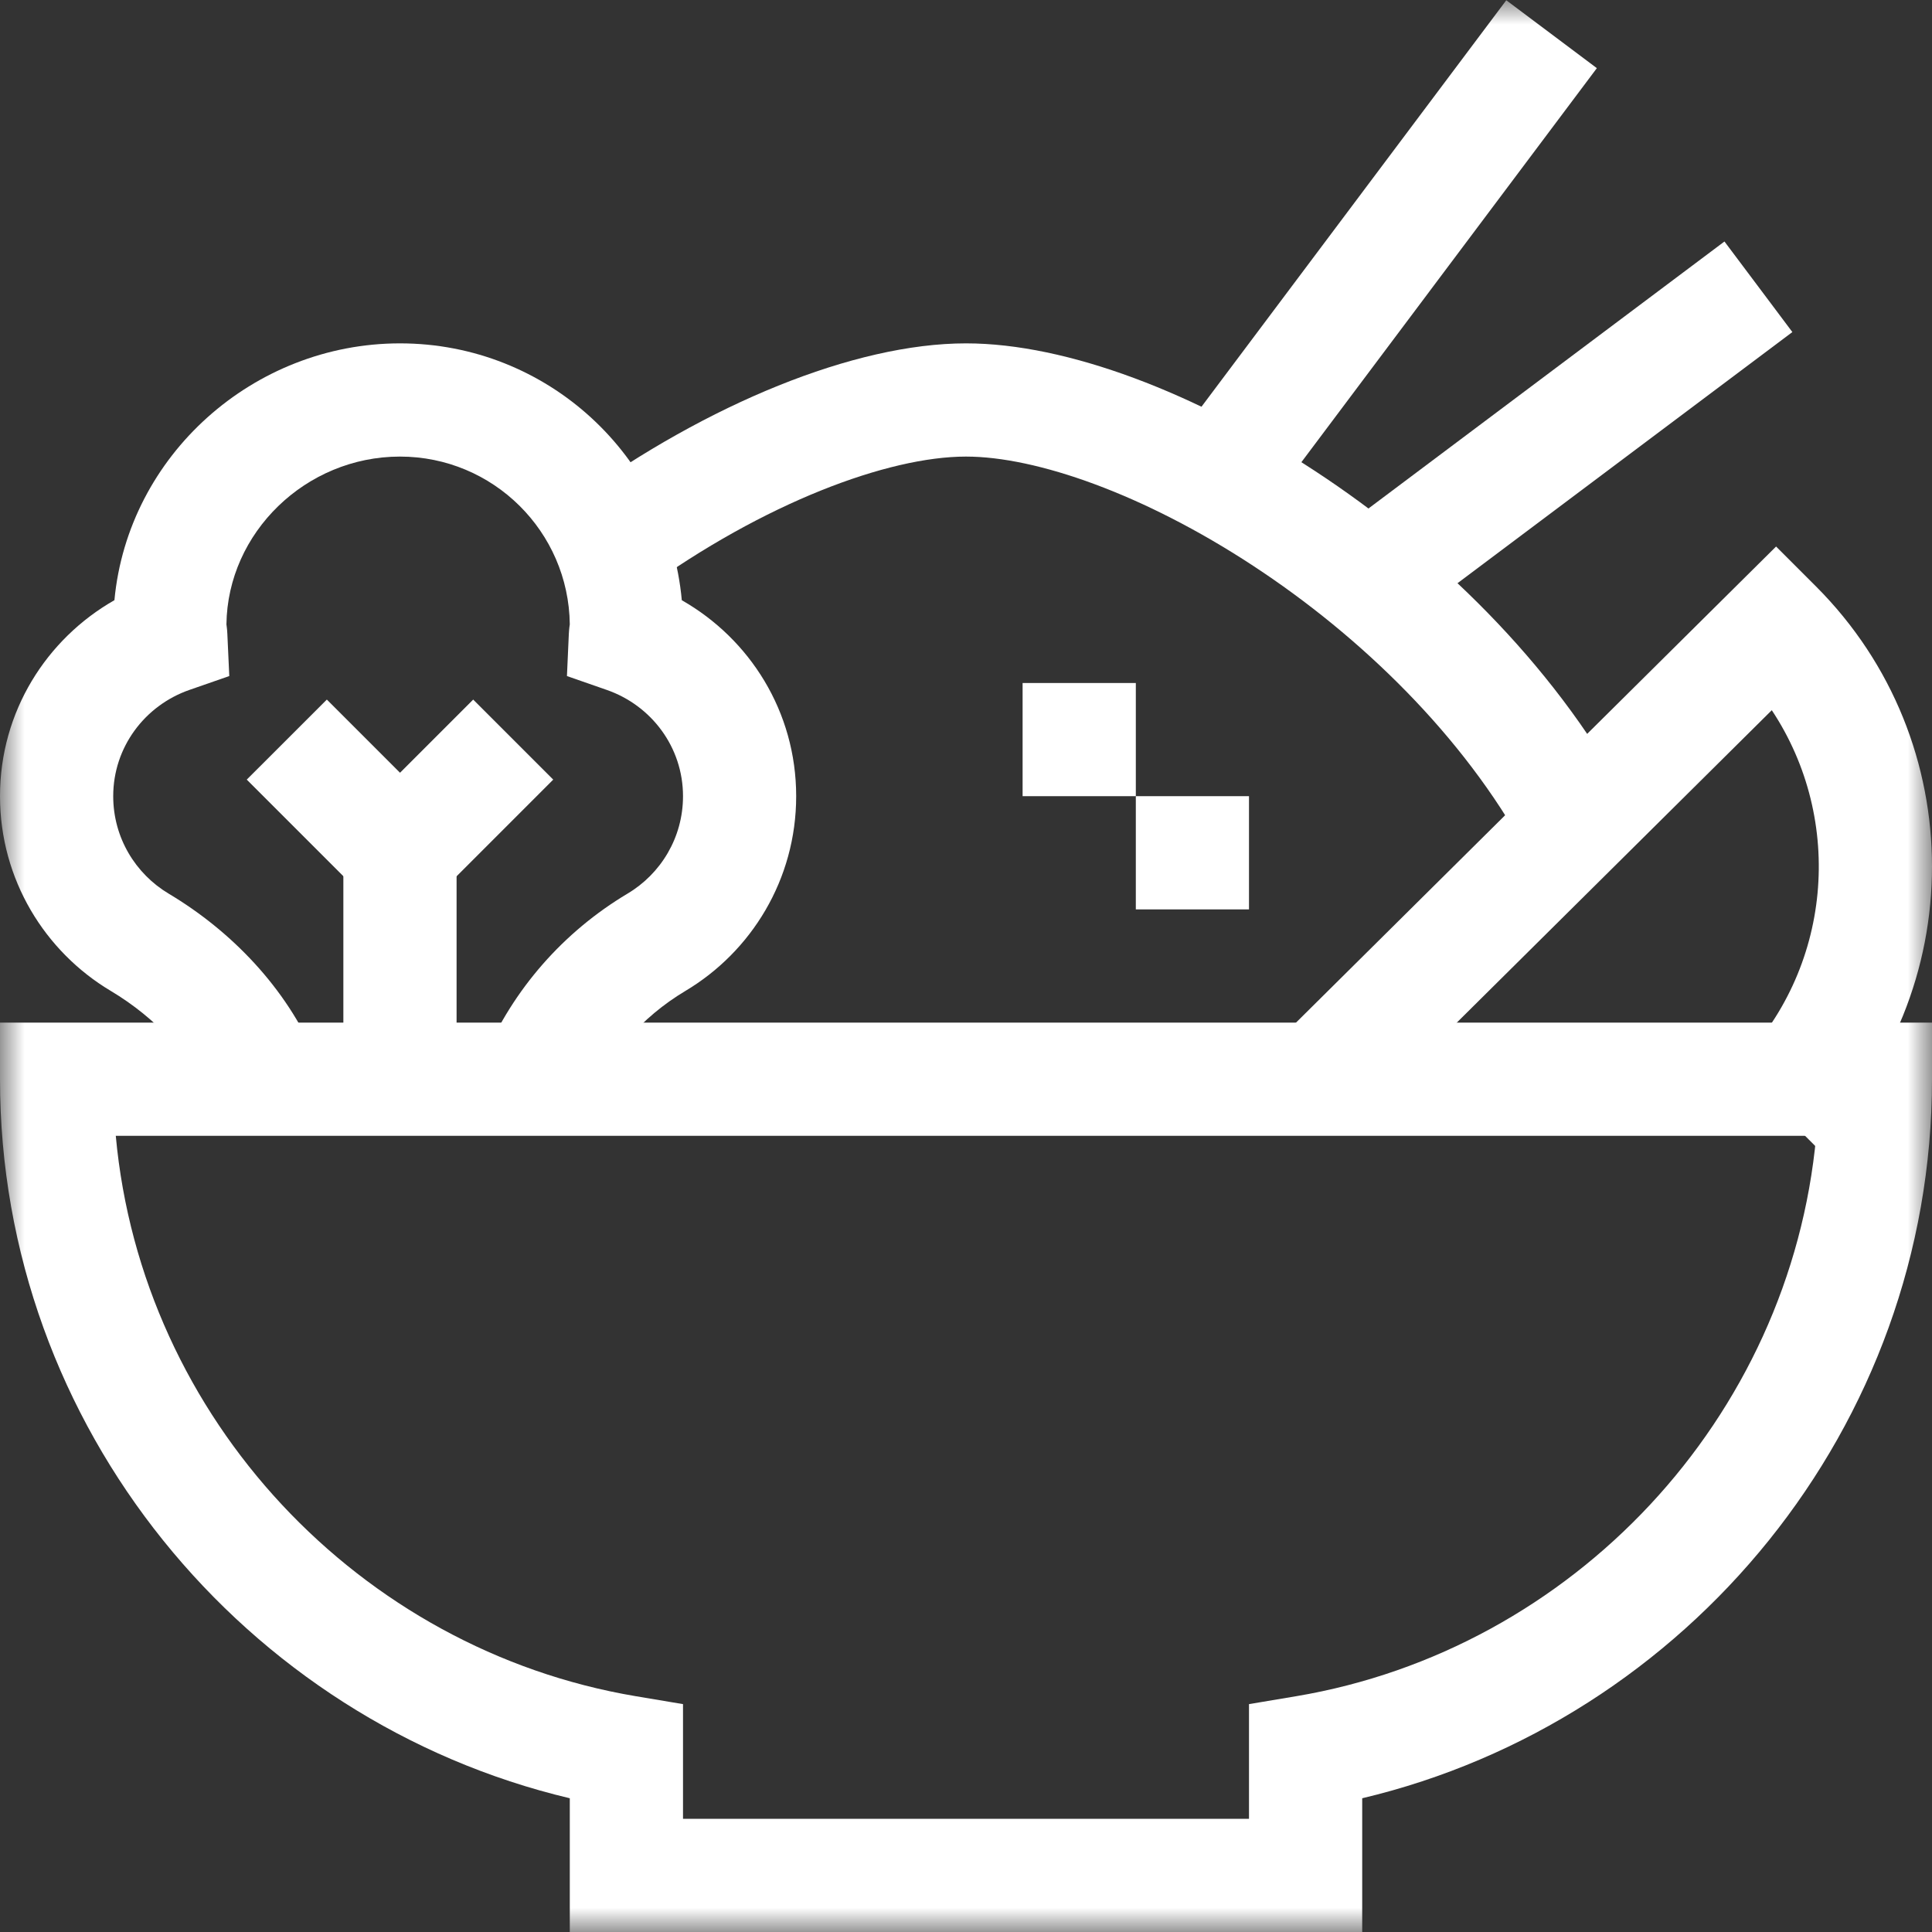 <svg width="40" height="40" viewBox="0 0 40 40" fill="none" xmlns="http://www.w3.org/2000/svg">
<rect x="0" y="0" width="40" height="40" fill="#333333" stroke="none"/>
<g clip-path="url(#clip0_96_14509)">
<mask id="mask0_96_14509" style="mask-type:luminance" maskUnits="userSpaceOnUse" x="0" y="0" width="40" height="40">
<path d="M0 3.8147e-06H40V40H0V3.8147e-06Z" fill="white"/>
</mask>
<g mask="url(#mask0_96_14509)">
<path fill-rule="evenodd" clip-rule="evenodd" d="M11.797 40H28.203V37.231C34.924 35.637 40 29.55 40 22.344V21.172H0V22.344C0 29.55 5.076 35.637 11.797 37.231V40ZM14.141 37.656V35.282L13.163 35.118C7.443 34.156 2.933 29.372 2.397 23.516H37.603C37.067 29.372 32.557 34.156 26.837 35.118L25.859 35.282V37.656H14.141Z" fill="white"/>
<path fill-rule="evenodd" clip-rule="evenodd" d="M27.23 9.754C24.779 8.146 22.1 7.109 20 7.109C17.68 7.109 14.64 8.375 11.961 10.311L13.334 12.21C15.82 10.413 18.378 9.453 20 9.453C21.454 9.453 23.678 10.227 25.945 11.714C28.183 13.182 30.297 15.24 31.591 17.603L33.647 16.477C32.127 13.703 29.71 11.381 27.23 9.754Z" fill="white"/>
<path fill-rule="evenodd" clip-rule="evenodd" d="M12.993 18.501C11.654 19.3 10.623 20.49 10.027 21.883L12.182 22.804C12.583 21.867 13.28 21.059 14.194 20.514C15.55 19.705 16.484 18.213 16.484 16.484C16.484 14.734 15.523 13.228 14.116 12.427C13.842 9.445 11.335 7.109 8.281 7.109C5.251 7.109 2.651 9.424 2.369 12.426C0.962 13.228 0 14.734 0 16.484C0 18.213 0.934 19.705 2.292 20.515L2.292 20.515C3.238 21.079 3.994 21.9 4.38 22.804L6.535 21.883C5.926 20.457 4.798 19.281 3.492 18.502L2.892 19.507L3.492 18.502C2.807 18.093 2.344 17.345 2.344 16.484C2.344 15.471 2.997 14.606 3.922 14.284L4.747 13.997L4.707 13.124C4.705 13.066 4.699 13.017 4.695 12.982C4.693 12.962 4.69 12.941 4.688 12.927C4.711 11.029 6.329 9.453 8.281 9.453C10.209 9.453 11.774 11.004 11.797 12.927C11.795 12.941 11.792 12.962 11.789 12.982C11.785 13.017 11.78 13.067 11.777 13.124L11.738 13.997L12.562 14.284C13.488 14.606 14.141 15.471 14.141 16.484C14.141 17.345 13.678 18.093 12.993 18.501L12.993 18.501Z" fill="white"/>
<path fill-rule="evenodd" clip-rule="evenodd" d="M9.453 22.344V17.656H7.109V22.344H9.453Z" fill="white"/>
<path fill-rule="evenodd" clip-rule="evenodd" d="M8.282 19.314L11.454 16.141L9.797 14.484L8.282 15.999L6.767 14.484L5.109 16.141L8.282 19.314Z" fill="white"/>
<path fill-rule="evenodd" clip-rule="evenodd" d="M37.597 23.741C40.801 20.538 40.801 15.344 37.597 12.14L36.772 11.315L26.49 21.512L28.141 23.176L36.683 14.704C38.193 16.98 37.946 20.078 35.94 22.084L37.597 23.741Z" fill="white"/>
<path fill-rule="evenodd" clip-rule="evenodd" d="M23.516 14.141H21.172V16.484H23.516V14.141Z" fill="white"/>
<path fill-rule="evenodd" clip-rule="evenodd" d="M25.859 16.484H23.516V18.828H25.859V16.484Z" fill="white"/>
<path fill-rule="evenodd" clip-rule="evenodd" d="M26.158 10.617L33.061 1.411L31.186 0.005L24.283 9.211L26.158 10.617Z" fill="white"/>
<path fill-rule="evenodd" clip-rule="evenodd" d="M29.021 12.941L37.109 6.875L35.703 5L27.615 11.066L29.021 12.941Z" fill="white"/>
</g>
</g>
<defs>
<clipPath id="clip0_96_14509">
<rect width="40" height="40" fill="white"/>
</clipPath>
</defs>
</svg>
